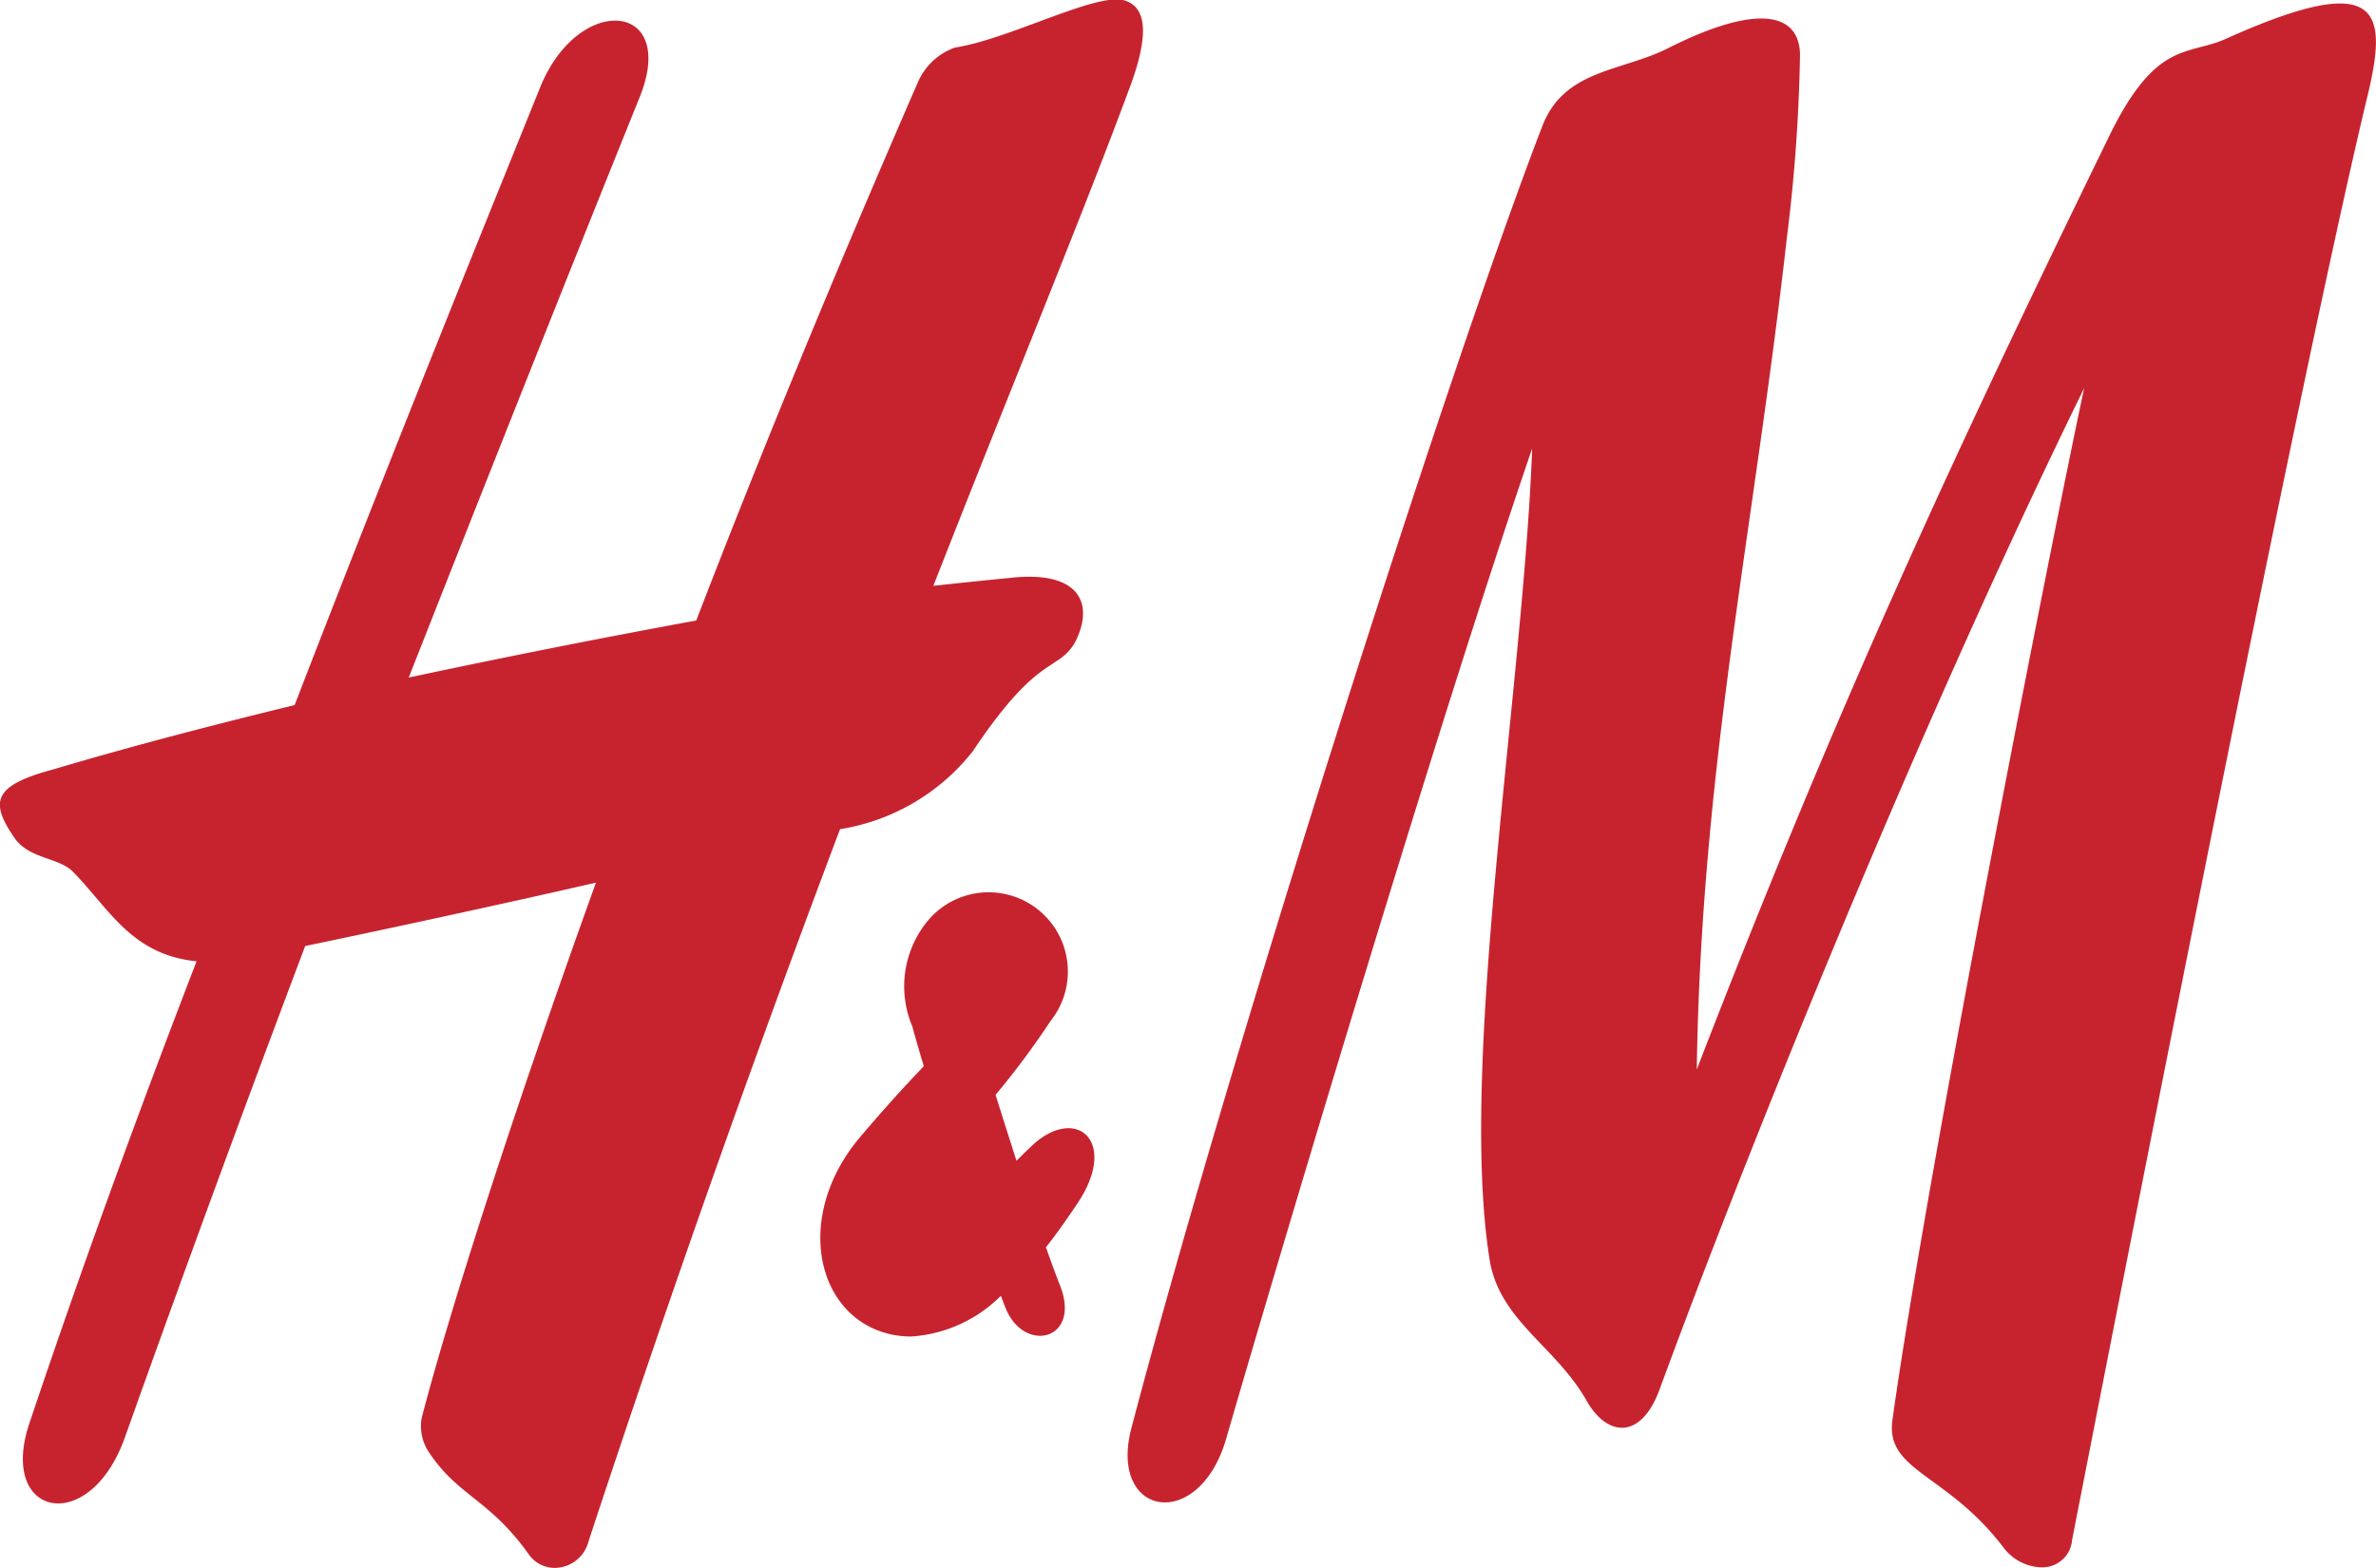 <svg xmlns="http://www.w3.org/2000/svg" width="29.99" height="19.792" viewBox="0 0 29.99 19.792">
  <g id="h-m" transform="translate(-0.005 -0.012)">
    <path id="Shape" d="M6.683,19.632c-.5-.707-.886-.734-1.26-1.288a.592.592,0,0,1-.1-.443c.305-1.177,1.053-3.573,2.2-6.759-1.454.333-3.019.665-3.67.8q-1.184,3.137-2.271,6.19c-.444,1.274-1.621,1.025-1.205-.18.637-1.9,1.357-3.877,2.105-5.817-.817-.083-1.094-.651-1.551-1.121C.756,10.824.4,10.851.2,10.6c-.332-.472-.3-.68.471-.887C1.725,9.4,2.764,9.134,3.72,8.9c1.3-3.366,2.479-6.26,3.1-7.8.485-1.191,1.732-1.08,1.261.111C7.126,3.581,6.142,6.06,5.16,8.553q1.809-.386,3.629-.72c.8-2.077,1.744-4.377,2.8-6.8A.8.8,0,0,1,12.056.6c.665-.1,1.745-.679,2.119-.6.333.083.305.5.1,1.066-.609,1.648-1.5,3.794-2.493,6.329.637-.069.969-.1.969-.1.887-.1,1.067.333.817.817-.221.374-.457.124-1.288,1.371a2.666,2.666,0,0,1-1.676.984Q8.92,14.93,7.431,19.452a.444.444,0,0,1-.419.34A.4.4,0,0,1,6.683,19.632ZM25.3,19.549c-.72-.956-1.5-.97-1.413-1.621C24.327,14.771,25.906,6.78,26.307,4.9c-2.092,4.265-4.252,9.625-5.36,12.643-.236.637-.664.6-.928.125-.388-.679-1.108-1.011-1.219-1.787-.388-2.479.429-7.215.54-10.22C18.22,8.926,16.308,15.3,15.477,18.164c-.347,1.191-1.5.983-1.191-.153,1.274-4.833,4-13.35,5.179-16.411.277-.734,1.012-.692,1.607-1,1.08-.541,1.634-.457,1.649.083a21.229,21.229,0,0,1-.167,2.326C22.138,6.7,21.473,9.7,21.418,13.5c1.786-4.625,3.269-7.81,5.194-11.758C27.221.479,27.623.715,28.121.479c1.952-.873,2.021-.333,1.759.748-.941,3.919-3.352,16.313-3.725,18.211a.375.375,0,0,1-.381.347A.62.62,0,0,1,25.3,19.549Z" transform="translate(0.004 0.012)" fill="#c7232f"/>
    <path id="Shape-2" data-name="Shape" d="M.8,5.549C-.085,5.275-.319,4.027.525,3.056q.377-.445.781-.868c-.062-.209-.112-.382-.144-.5A1.3,1.3,0,0,1,1.342.37,1,1,0,1,1,2.907,1.616a10.368,10.368,0,0,1-.695.934q.131.416.264.832c.08-.08.16-.158.238-.229.54-.457,1.05,0,.526.776-.118.175-.248.363-.392.545.066.187.124.346.171.465.291.707-.443.886-.679.305-.02-.049-.04-.1-.061-.158A1.758,1.758,0,0,1,1.148,5.6,1.165,1.165,0,0,1,.8,5.549Z" transform="translate(10.359 11.283)" fill="#c7232f"/>
  </g>
</svg>
